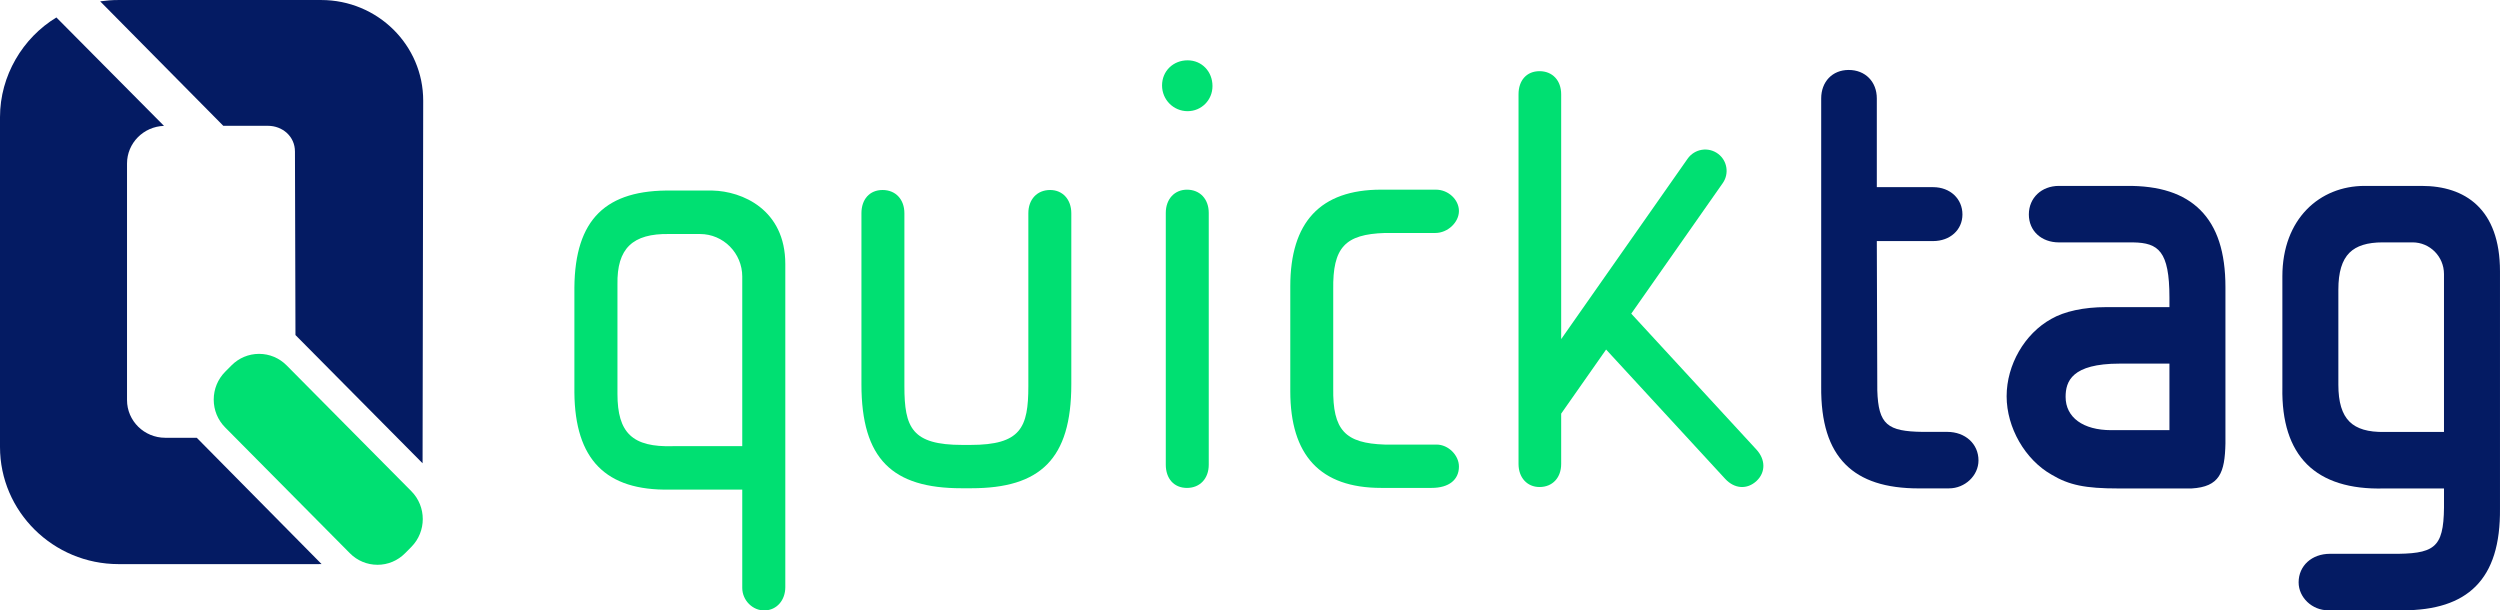 <svg width="172" height="42" viewBox="0 0 172 42" fill="none" xmlns="http://www.w3.org/2000/svg">
<g clip-path="url(#clip0_592_2594)">
<path d="M25.969 38.857C25.253 38.857 24.578 38.575 24.072 38.063L15.491 29.407C14.984 28.896 14.704 28.216 14.704 27.493C14.704 26.77 14.984 26.09 15.491 25.578L15.926 25.14C16.433 24.629 17.107 24.346 17.823 24.346C18.54 24.346 19.214 24.629 19.721 25.14L28.302 33.796C29.348 34.852 29.348 36.57 28.302 37.626L27.867 38.065C27.36 38.576 26.686 38.858 25.969 38.858V38.857Z" fill="#00E072"/>
<path d="M18.436 8.656C19.429 8.656 20.293 9.38 20.293 10.427L20.328 23.051L29.073 31.873C29.073 30.951 29.116 6.937 29.116 6.937C29.126 3.109 25.98 0.001 22.094 0.001H8.158C7.68 0.001 7.354 0.034 6.892 0.092L15.364 8.657H18.436V8.656Z" fill="#041B63"/>
<path d="M13.539 30.119H11.372C9.918 30.119 8.739 28.957 8.739 27.525V11.25C8.739 9.847 9.871 8.707 11.283 8.66L3.88 1.201C1.564 2.603 0 5.208 0 8.06V30.751C0 35.195 3.66 38.811 8.158 38.811H20.892C21.608 38.811 21.325 38.81 22.127 38.81L13.538 30.12L13.539 30.119Z" fill="#041B63"/>
<path d="M83.419 5.923C83.419 6.888 82.656 7.653 81.699 7.649C80.742 7.645 79.949 6.869 79.949 5.878C79.949 4.886 80.72 4.15 81.706 4.15C82.692 4.15 83.42 4.928 83.419 5.923ZM80.206 14.648C80.206 13.698 80.807 13.05 81.662 13.05C82.561 13.05 83.162 13.698 83.162 14.648V31.971C83.162 32.921 82.561 33.569 81.662 33.569C80.762 33.569 80.206 32.921 80.206 31.971V14.648Z" fill="#00E072"/>
<path d="M98.791 13.049C99.649 13.049 100.375 13.741 100.375 14.518C100.375 15.294 99.606 16.029 98.749 16.029H95.28C92.539 16.116 91.684 17.023 91.726 19.917V26.7C91.684 29.594 92.539 30.5 95.28 30.587H98.835C99.649 30.587 100.375 31.322 100.375 32.099C100.375 33.006 99.691 33.568 98.492 33.568H95.023C90.826 33.568 88.772 31.322 88.772 26.915V19.701C88.772 15.294 90.826 13.048 95.023 13.048H98.791V13.049Z" fill="#00E072"/>
<path d="M146.285 12.79H141.656C140.456 12.79 139.585 13.615 139.585 14.754C139.585 15.893 140.456 16.677 141.656 16.677H146.771C148.49 16.709 149.257 17.264 149.257 20.467V21.131H144.879C143.367 21.131 142.031 21.421 141.125 21.943C139.289 22.962 138.056 25.101 138.056 27.264C138.056 29.427 139.333 31.631 141.153 32.659C142.351 33.376 143.467 33.606 145.748 33.606H150.778C152.709 33.494 153.068 32.525 153.11 30.516V19.758C153.11 17.346 152.544 15.611 151.382 14.449C150.241 13.31 148.569 12.765 146.285 12.79ZM149.257 25.017V29.595H145.252C143.316 29.595 142.114 28.718 142.114 27.306C142.114 26.24 142.537 25.017 145.83 25.017H149.258L149.257 25.017Z" fill="#041B63"/>
<path d="M166.619 12.79H162.684C159.606 12.79 157.027 15.047 157.027 19.015V26.671C156.984 29.003 157.552 30.775 158.715 31.938C159.888 33.109 161.673 33.672 164.025 33.606H168.147V34.359C168.185 37.504 167.715 38.064 165.01 38.102H160.298C159.05 38.102 158.145 38.928 158.145 40.066C158.145 41.108 159.074 41.989 160.174 41.989H165C165.094 41.991 165.185 41.991 165.276 41.991C167.563 41.991 169.216 41.451 170.321 40.347C171.473 39.196 172.022 37.438 171.999 34.979V18.667C171.999 14.347 169.568 12.791 166.619 12.791V12.79ZM168.146 18.856V29.719H164.049C162.924 29.738 162.145 29.506 161.645 29.01C161.13 28.499 160.879 27.668 160.879 26.471V19.925C160.879 18.727 161.13 17.897 161.645 17.386C162.126 16.909 162.873 16.675 163.927 16.675C163.967 16.675 164.008 16.675 164.049 16.675H165.985C167.179 16.675 168.146 17.651 168.146 18.855V18.856Z" fill="#041B63"/>
<path d="M72.249 13.072C71.35 13.072 70.75 13.72 70.75 14.67V26.57C70.75 29.422 70.24 30.611 66.762 30.611H66.21C62.732 30.611 62.222 29.422 62.222 26.57V14.67C62.222 13.72 61.622 13.072 60.723 13.072C59.823 13.072 59.267 13.72 59.267 14.67V26.445C59.267 31.591 61.408 33.591 66.144 33.591H66.829C71.565 33.591 73.706 31.59 73.706 26.445V14.67C73.706 13.72 73.106 13.072 72.251 13.072H72.249Z" fill="#00E072"/>
<path d="M46.087 33.684C41.665 33.77 39.561 31.606 39.518 27.014V19.78C39.56 15.103 41.665 13.024 46.259 13.111H49.025C51.042 13.154 54.029 14.399 54.029 18.165V40.397C54.029 41.286 53.454 41.969 52.625 41.998C51.797 42.027 51.067 41.311 51.067 40.446V33.683H46.086L46.087 33.684ZM51.068 19.034C51.068 17.413 49.765 16.1 48.16 16.1H46.045C43.512 16.056 42.438 17.097 42.481 19.565V27.101C42.481 29.787 43.511 30.782 46.302 30.696H51.067V19.035L51.068 19.034Z" fill="#00E072"/>
<path d="M133.967 29.714H132.289C129.861 29.68 129.233 29.225 129.158 26.86C129.156 26.79 129.125 16.586 129.125 16.586H132.995C134.166 16.586 135.016 15.815 135.016 14.752C135.016 13.689 134.184 12.876 132.995 12.876H129.125V6.773C129.125 5.619 128.33 4.813 127.191 4.813C126.052 4.813 125.298 5.637 125.298 6.773V25.334C125.298 25.334 125.298 25.343 125.298 25.348V26.591C125.276 29.05 125.824 30.807 126.976 31.958C128.081 33.063 129.734 33.602 132.021 33.602C132.112 33.602 132.204 33.602 132.297 33.6H134.091C135.191 33.6 136.12 32.72 136.12 31.677C136.12 30.54 135.214 29.713 133.966 29.713L133.967 29.714Z" fill="#041B63"/>
<path d="M112.231 21.578L118.526 12.597C118.978 11.951 118.838 11.059 118.209 10.586C117.539 10.082 116.588 10.233 116.105 10.923L107.409 23.331V6.484C107.409 5.54 106.814 4.897 105.92 4.897C105.027 4.897 104.475 5.54 104.475 6.484V31.92C104.475 32.864 105.07 33.507 105.92 33.507C106.814 33.507 107.409 32.864 107.409 31.92V28.458L110.5 24.048L118.693 32.945C119.33 33.636 120.2 33.699 120.854 33.086C121.477 32.502 121.479 31.621 120.843 30.931L112.23 21.579L112.231 21.578Z" fill="#00E072"/>
</g>
<defs>
<clipPath id="clip0_592_2594">
<rect width="172" height="42" fill="white"/>
</clipPath>
</defs>
</svg>
